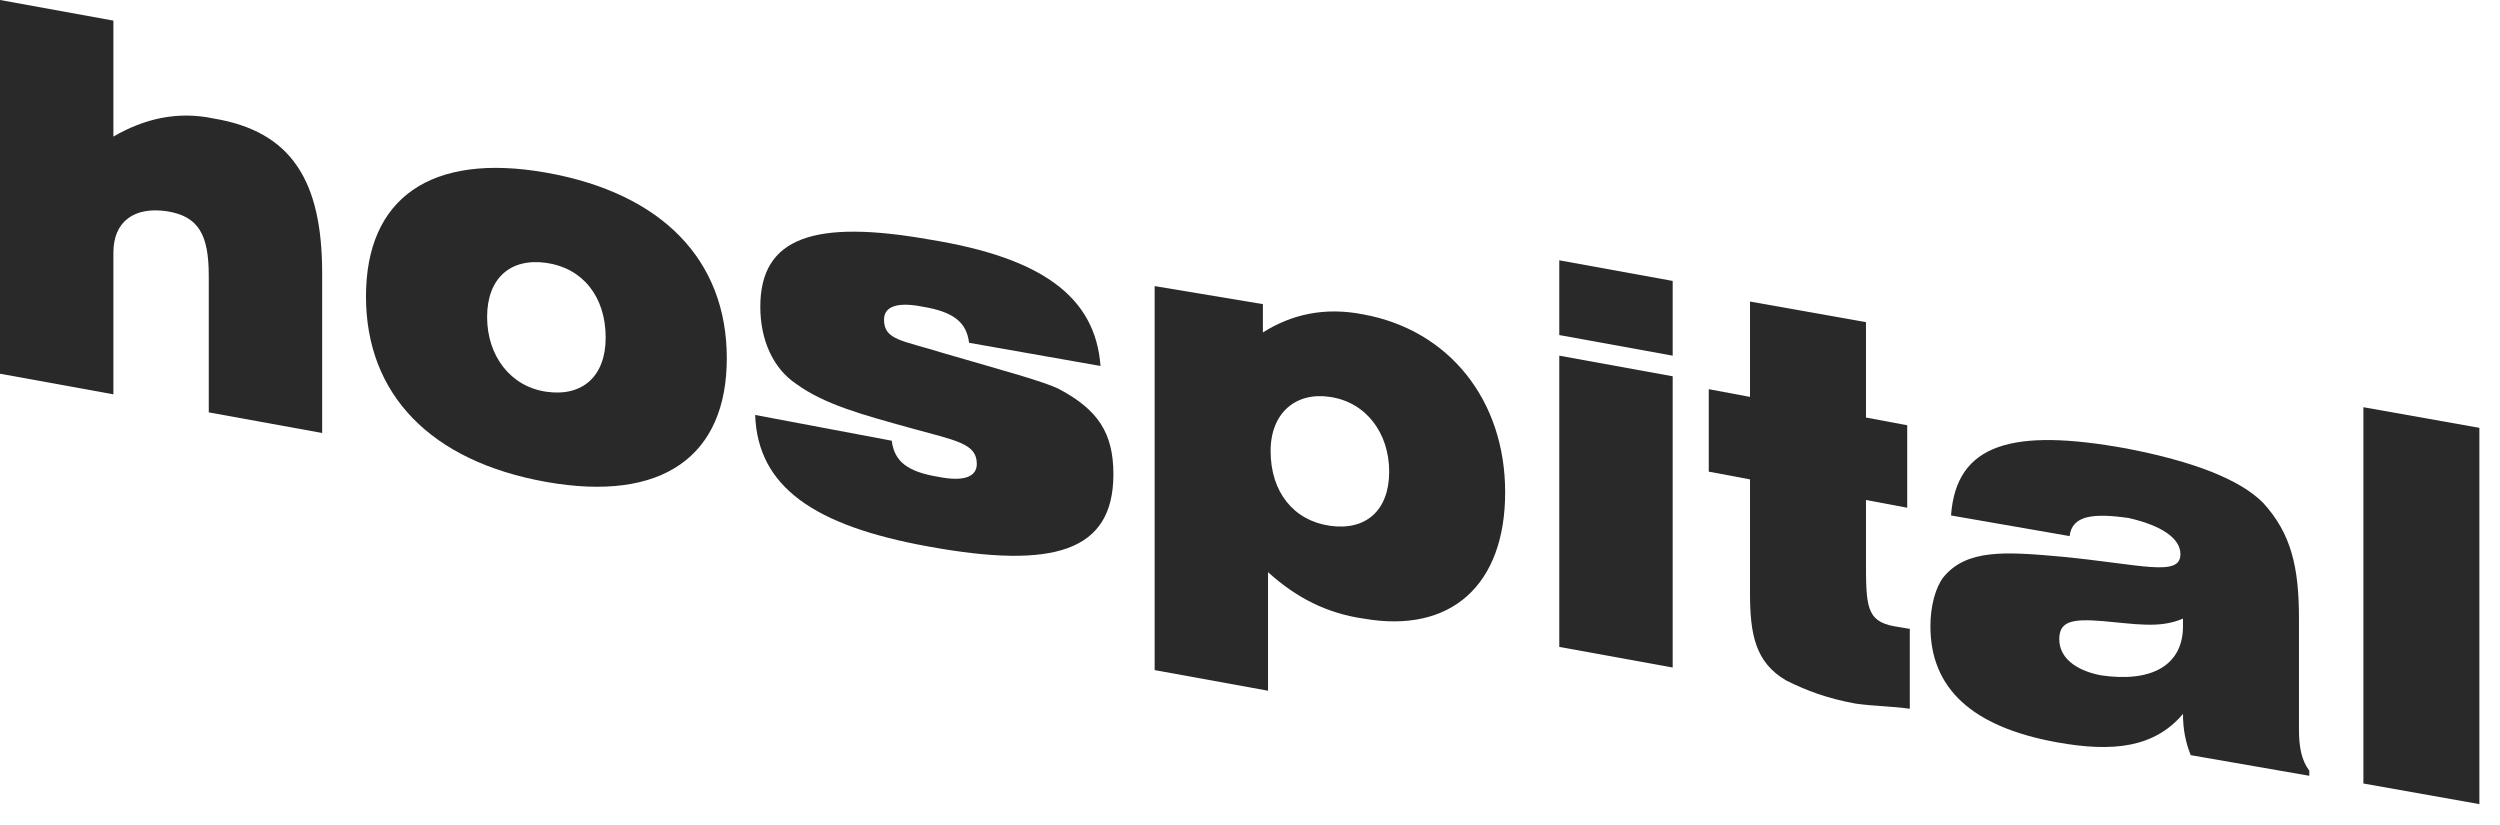 <?xml version="1.0" encoding="UTF-8"?> <svg xmlns="http://www.w3.org/2000/svg" width="97" height="32" viewBox="0 0 97 32" fill="none"> <path d="M0 0L4.4 0.8V5.3C5.6 4.6 6.9 4.3 8.3 4.6C11.3 5.1 12.5 7 12.5 10.6V16.8L8.1 16V10.7C8.1 9.1 7.7 8.4 6.5 8.2C5.2 8 4.4 8.6 4.4 9.8V15.3L0 14.5V0Z" fill="#292929"></path> <path d="M21.2 6.7C25.7 7.5 28.2 10.1 28.2 13.9C28.2 17.7 25.7 19.5 21.2 18.7C16.7 17.9 14.2 15.3 14.2 11.5C14.2 7.7 16.7 5.9 21.2 6.7ZM21.2 15.2C22.6 15.4 23.5 14.6 23.5 13.1C23.5 11.5 22.6 10.4 21.2 10.2C19.8 10 18.9 10.8 18.9 12.3C18.9 13.8 19.8 15 21.2 15.2Z" fill="#292929"></path> <path d="M34.6 17.1C34.7 17.9 35.2 18.3 36.4 18.5C37.4 18.7 37.9 18.5 37.9 18C37.9 17.2 37.1 17.1 35.3 16.6C33.5 16.1 32 15.7 30.9 14.9C30 14.3 29.5 13.2 29.5 11.9C29.5 9.2 31.6 8.5 36.1 9.3C40.4 10 42.5 11.5 42.7 14.2L37.6 13.3C37.5 12.5 37 12.1 35.8 11.9C34.8 11.7 34.3 11.9 34.3 12.4C34.3 13.2 35 13.2 36.6 13.7C39 14.4 40.5 14.8 41.1 15.1C42.6 15.9 43.2 16.8 43.2 18.4C43.2 21.4 40.9 22.1 36 21.2C31.6 20.4 29.4 18.9 29.3 16.1L34.6 17.1Z" fill="#292929"></path> <path d="M44.8 11.1L49 11.8V12.9C50.1 12.2 51.4 11.9 52.9 12.2C56.2 12.8 58.4 15.5 58.4 19.1C58.4 22.7 56.3 24.6 52.9 24C51.5 23.8 50.3 23.2 49.2 22.2V26.8L44.8 26V11.1ZM51.6 20.4C53 20.6 53.9 19.8 53.9 18.3C53.9 16.8 53 15.6 51.6 15.4C50.3 15.2 49.3 16 49.3 17.5C49.3 19.1 50.2 20.2 51.6 20.4Z" fill="#292929"></path> <path d="M60.5 10.1L64.9 10.9V13.8L60.5 13V10.1ZM60.5 13.8L64.9 14.6V25.9L60.5 25.1V13.8Z" fill="#292929"></path> <path d="M72 27.3C70.9 27.1 70.1 26.8 69.3 26.4C68.1 25.7 67.9 24.6 67.9 23V18.6L66.3 18.3V15.1L67.9 15.4V11.7L72.4 12.5V16.2L74 16.5V19.7L72.4 19.4V21.7C72.4 23.5 72.4 24.1 73.5 24.3L74.1 24.4V27.5C73.4 27.4 72.7 27.4 72 27.3Z" fill="#292929"></path> <path d="M79.8 28.8C76.5 28.2 74.9 26.7 74.9 24.3C74.9 23.5 75.1 22.8 75.4 22.4C76.3 21.3 77.8 21.4 80 21.6C83.1 21.9 84.6 22.4 84.6 21.5C84.6 20.9 83.9 20.4 82.6 20.1C81.2 19.9 80.4 20 80.3 20.8L75.7 20C75.9 17.2 78.1 16.6 82.5 17.4C85.1 17.9 86.9 18.6 87.8 19.5C88.9 20.7 89.2 22 89.2 24V28.3C89.2 29 89.3 29.5 89.6 29.9V30.1L85 29.3C84.8 28.8 84.7 28.3 84.7 27.7C83.6 29 82 29.2 79.8 28.8ZM81.6 24.1C80.4 24 79.9 24.1 79.9 24.8C79.9 25.5 80.5 26 81.5 26.2C83.5 26.5 84.7 25.8 84.7 24.3C84.7 24.2 84.7 24.1 84.7 24C83.8 24.4 82.8 24.2 81.6 24.1Z" fill="#292929"></path> <path d="M91.7 15.8L96.2 16.6V31.2L91.7 30.4V15.8Z" fill="#292929"></path> </svg> 